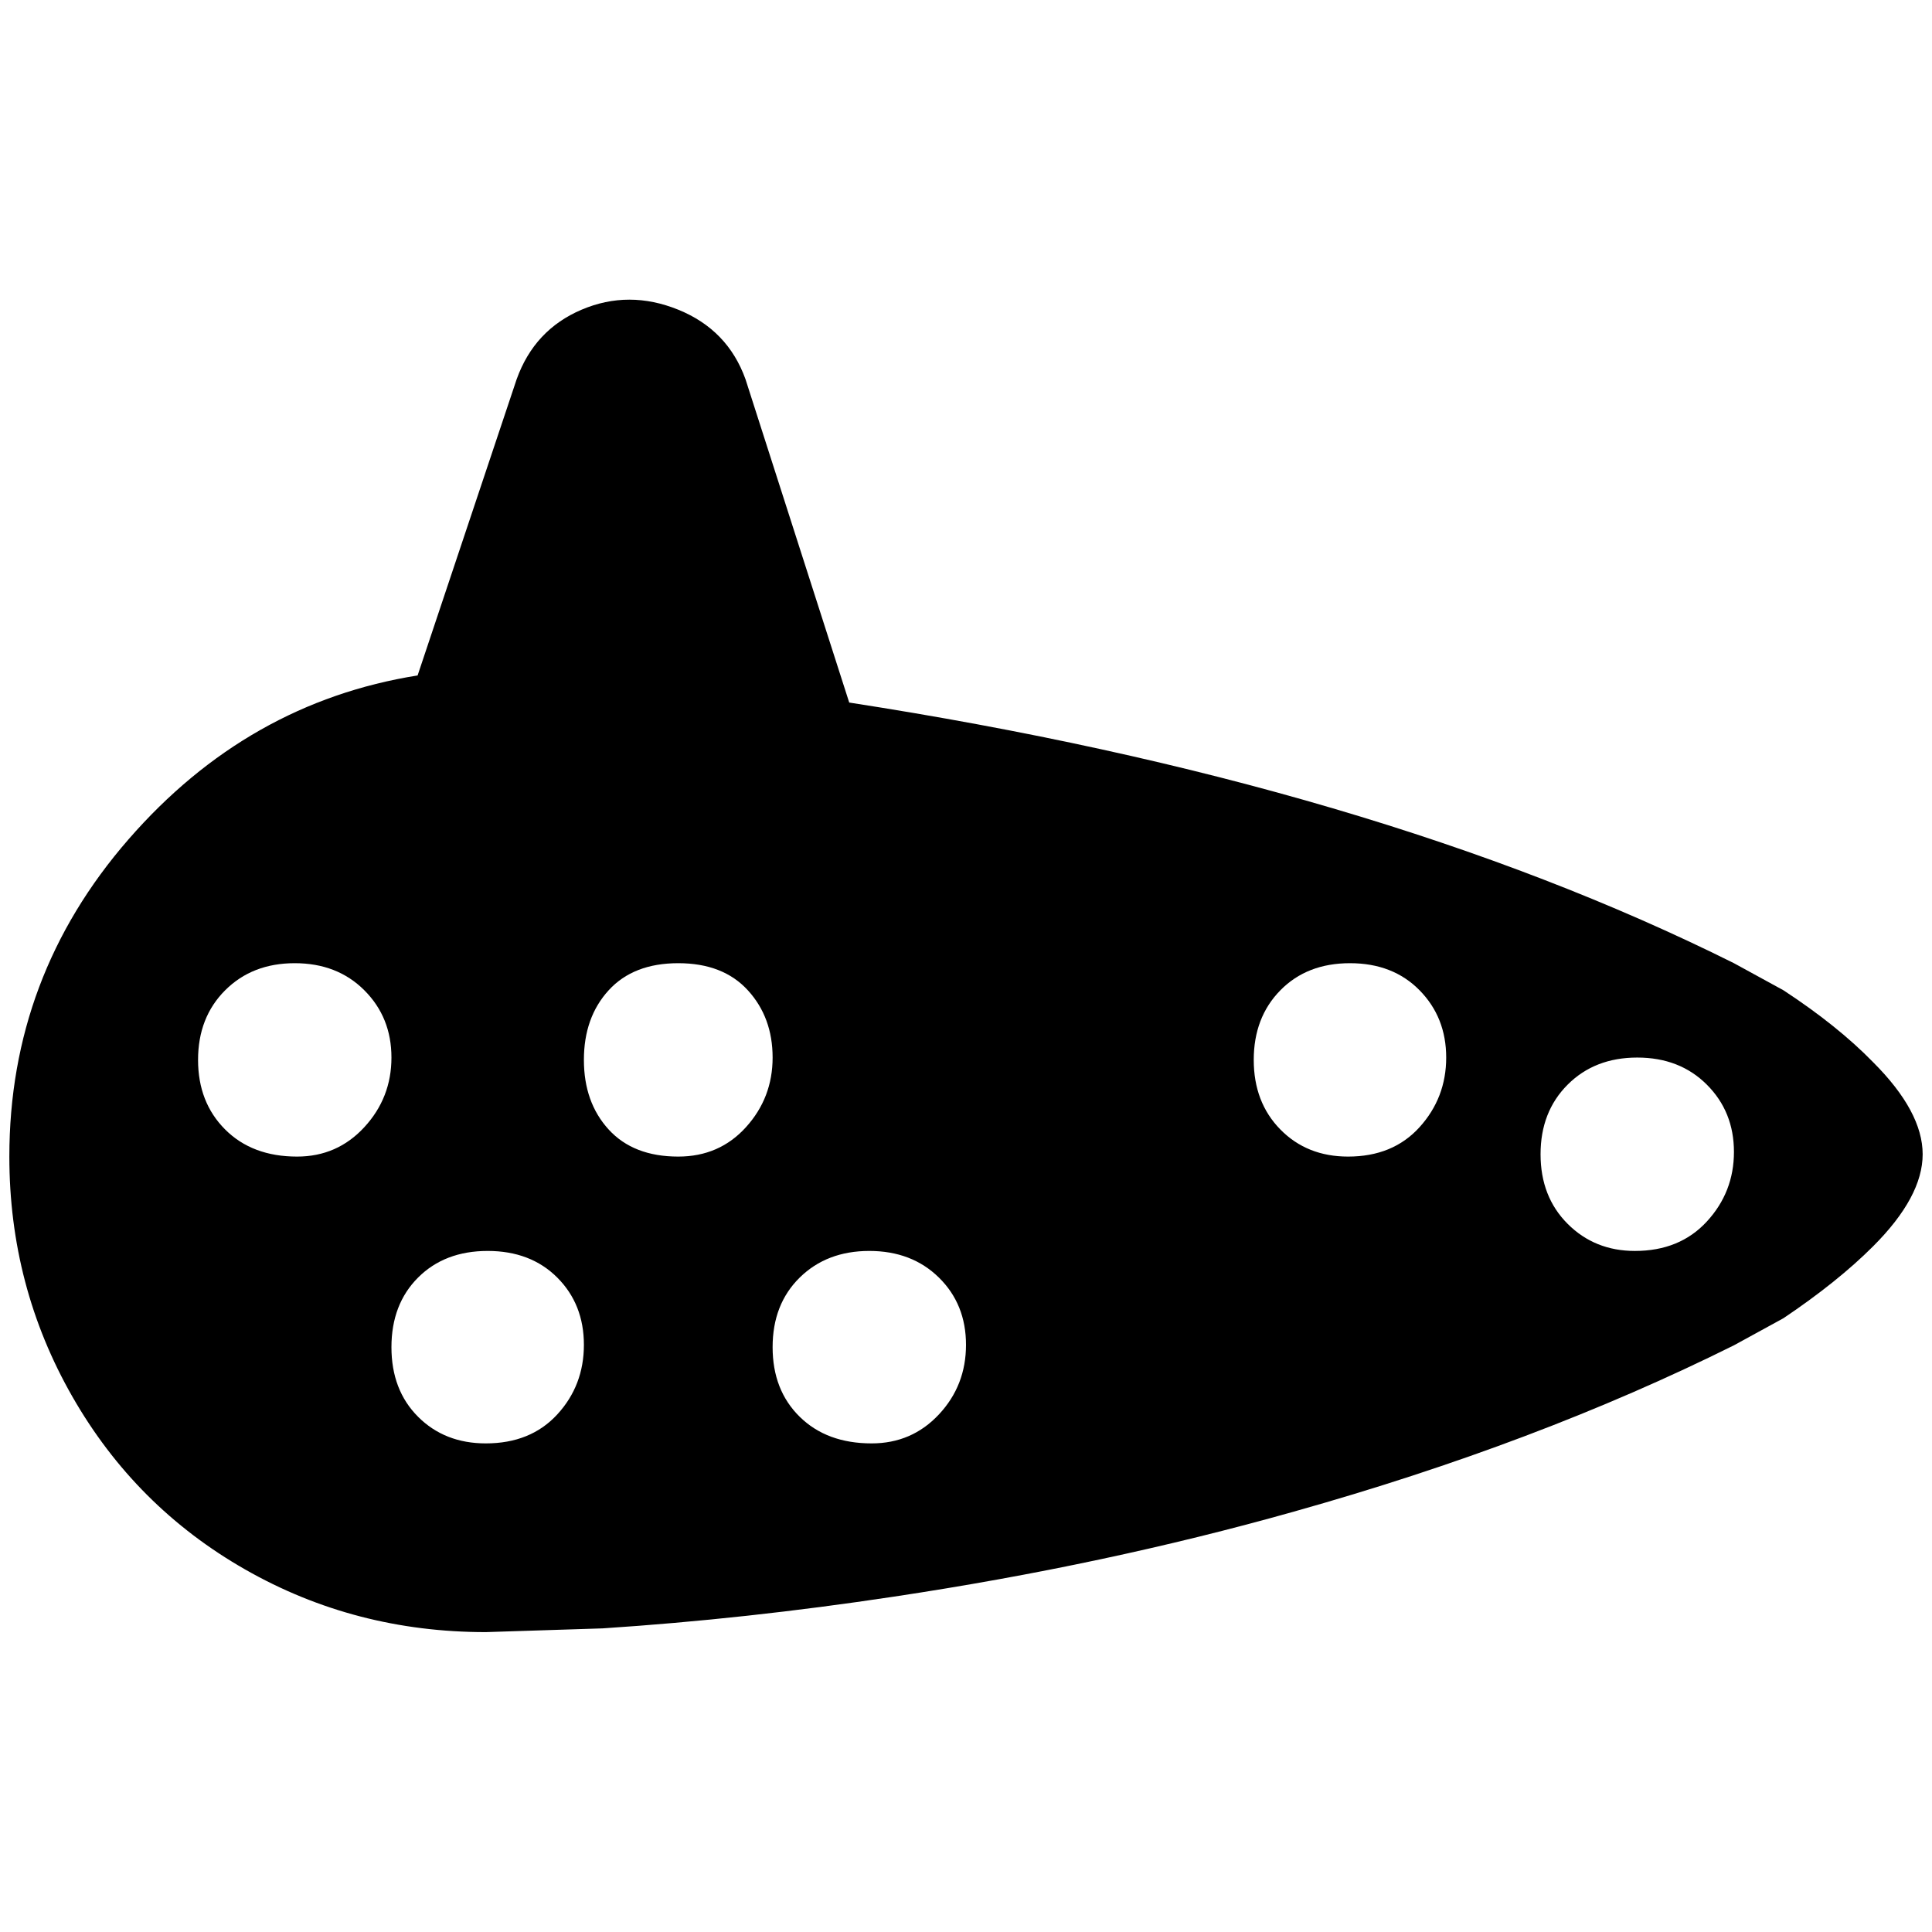 <?xml version="1.0" standalone="no"?>
<!DOCTYPE svg PUBLIC "-//W3C//DTD SVG 1.1//EN" "http://www.w3.org/Graphics/SVG/1.1/DTD/svg11.dtd" >
<svg xmlns="http://www.w3.org/2000/svg" xmlns:xlink="http://www.w3.org/1999/xlink" version="1.1" width="2048" height="2048" viewBox="-10 0 2068 2048">
   <path fill="currentColor"
d="M1846 1021q-385 -192 -947 -279l-111 -346q-19 -53 -72 -74.5t-103.5 0t-69.5 74.5l-106 317q-182 29 -309.5 175.5t-127.5 339.5q0 139 67.5 257t185 185t257.5 67l125 -4q153 -10 312 -34q226 -34 428 -91q260 -73 471 -178l53 -29q58 -39 96 -77q53 -53 53 -98.5
t-53 -98.5q-38 -39 -96 -77zM308 1228q-48 0 -77 -29t-29 -74.5t29 -74.5t74.5 -29t74.5 29t29 72t-29 74.5t-72 31.5zM510 1535q-44 0 -72.5 -28.5t-28.5 -74.5t28.5 -74.5t74.5 -28.5t74.5 28.5t28.5 72t-28.5 74.5t-76.5 31zM716 1228q-48 0 -74.5 -29t-26.5 -74.5
t26.5 -74.5t74.5 -29t74.5 29t26.5 72t-28.5 74.5t-72.5 31.5zM923 1535q-48 0 -77 -28.5t-29 -74.5t29 -74.5t74.5 -28.5t74.5 28.5t29 72t-29 74.5t-72 31zM1433 1228q-44 0 -72.5 -29t-28.5 -74.5t28.5 -74.5t74.5 -29t74.5 29t28.5 72t-28.5 74.5t-76.5 31.5zM1740 1329
q-43 0 -72 -29t-29 -74.5t29 -74.5t74.5 -29t74.5 29t29 72t-29 74.5t-77 31.5z" />
</svg>
